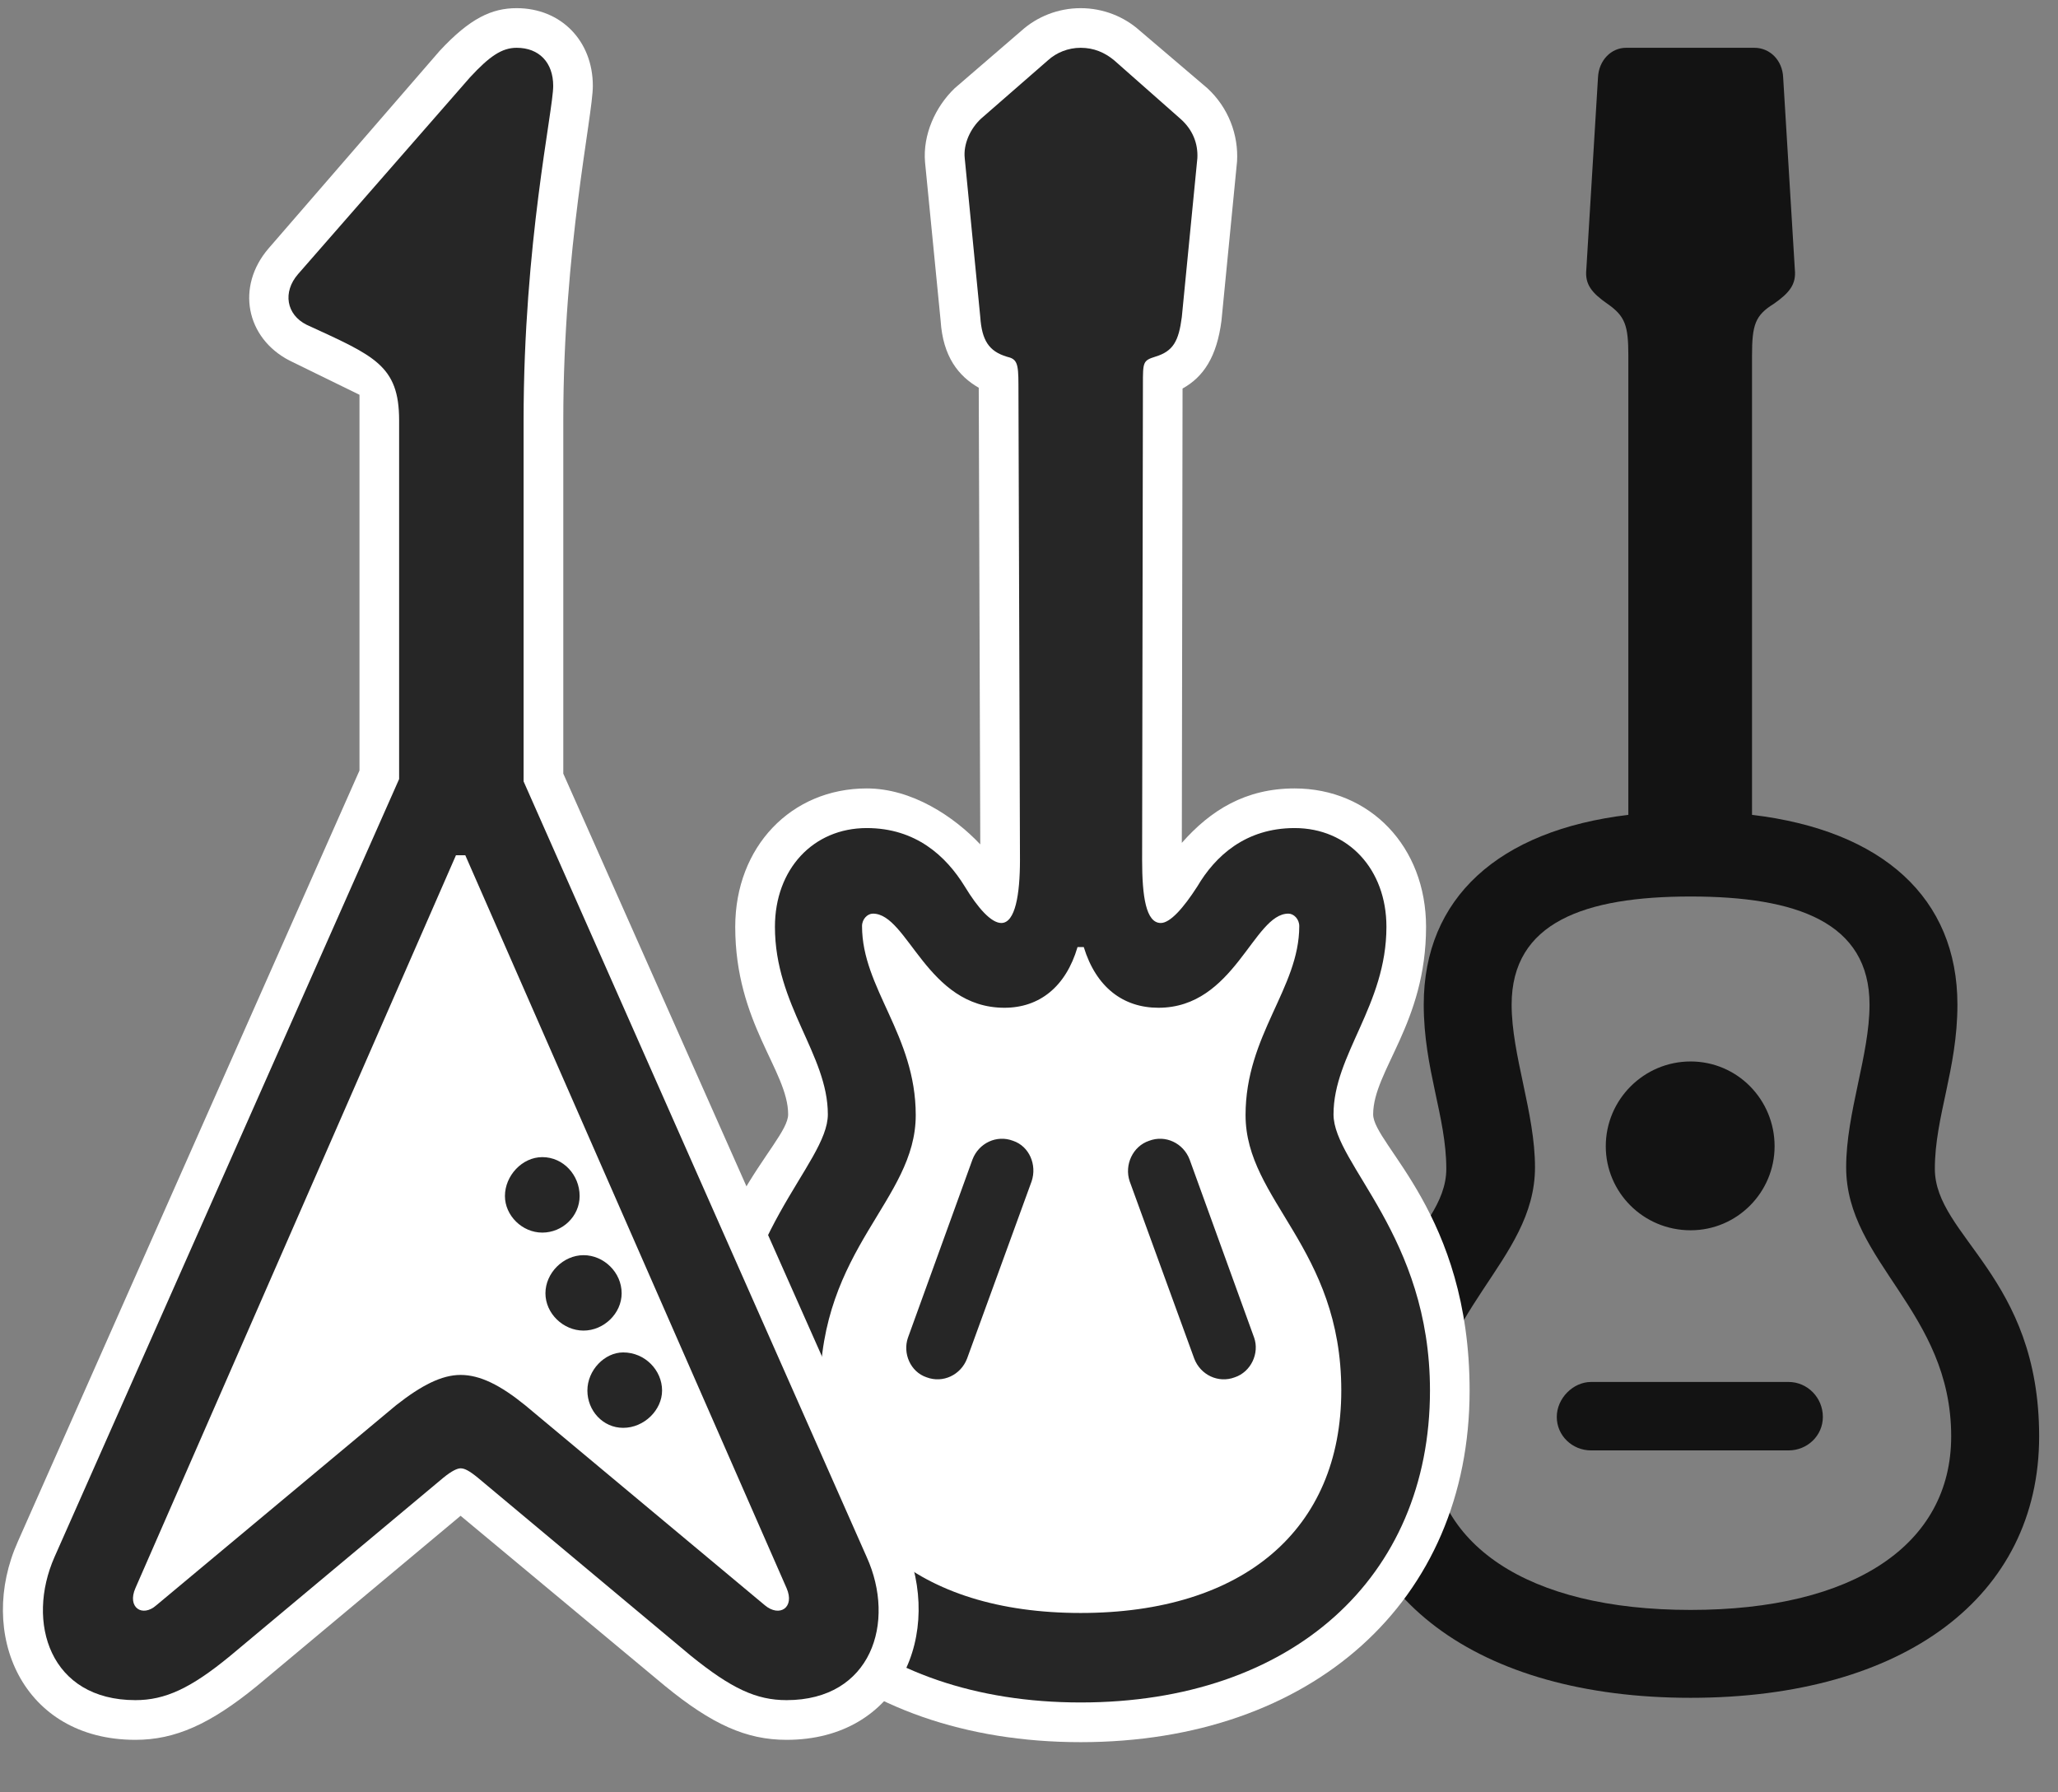<svg width="31" height="27" viewBox="0 0 31 27" fill="none" xmlns="http://www.w3.org/2000/svg">
<rect x="0" y="0" width="31" height="27" fill="#808080" stroke="none"/>
<g clip-path="url(#clip0_2207_15193)">
<path d="M25.466 25.576C28.677 25.576 30.716 24.052 30.716 21.638C30.716 19.224 29.145 18.627 29.145 17.607C29.145 16.822 29.485 16.107 29.485 15.134C29.485 13.529 28.36 12.509 26.391 12.275V5.361C26.391 4.892 26.438 4.751 26.72 4.576C26.954 4.412 27.059 4.283 27.036 4.06L26.86 1.166C26.849 0.908 26.661 0.72 26.427 0.72H24.493C24.27 0.72 24.083 0.908 24.071 1.166L23.895 4.06C23.872 4.283 23.977 4.412 24.212 4.576C24.481 4.763 24.528 4.904 24.528 5.361V12.275C22.571 12.509 21.446 13.529 21.446 15.134C21.446 16.107 21.786 16.822 21.786 17.607C21.786 18.627 20.216 19.224 20.216 21.638C20.216 24.052 22.255 25.576 25.466 25.576ZM25.466 24.252C23.005 24.252 21.54 23.267 21.54 21.638C21.54 19.752 23.122 19.013 23.122 17.584C23.122 16.763 22.77 15.896 22.77 15.134C22.77 13.892 23.872 13.505 25.466 13.505C27.059 13.505 28.161 13.892 28.161 15.134C28.161 15.896 27.809 16.763 27.809 17.584C27.809 19.013 29.391 19.752 29.391 21.638C29.391 23.267 27.927 24.252 25.466 24.252ZM25.466 18.533C26.169 18.533 26.731 17.959 26.731 17.267C26.731 16.564 26.169 15.99 25.466 15.99C24.762 15.99 24.188 16.564 24.188 17.267C24.188 17.959 24.751 18.533 25.466 18.533ZM23.966 21.849H26.942C27.224 21.849 27.458 21.627 27.458 21.345C27.458 21.052 27.224 20.818 26.942 20.818H23.966C23.696 20.818 23.45 21.064 23.45 21.345C23.45 21.627 23.684 21.849 23.966 21.849Z" fill="black" fill-opacity="0.85"/>
<path d="M16.278 26.244C19.759 26.244 22.137 24.123 22.137 20.947C22.137 18.287 20.684 17.244 20.684 16.787C20.684 16.13 21.481 15.415 21.481 13.962C21.481 12.755 20.637 11.877 19.501 11.877C18.762 11.877 18.235 12.205 17.802 12.697L17.813 5.853C18.13 5.677 18.329 5.373 18.399 4.833L18.634 2.431C18.657 2.033 18.505 1.623 18.188 1.33L17.169 0.462C16.934 0.251 16.618 0.123 16.278 0.123C15.938 0.123 15.622 0.251 15.387 0.462L14.38 1.33C14.087 1.611 13.899 2.033 13.934 2.443L14.169 4.833C14.204 5.373 14.438 5.666 14.743 5.841L14.766 12.72C14.368 12.298 13.735 11.877 13.056 11.877C11.919 11.877 11.075 12.755 11.075 13.962C11.075 15.415 11.872 16.13 11.872 16.787C11.872 17.244 10.419 18.287 10.419 20.947C10.419 24.123 12.798 26.244 16.278 26.244Z" fill="white"/>
<path d="M16.278 25.646C19.454 25.646 21.54 23.771 21.54 20.947C21.54 18.615 20.087 17.537 20.087 16.787C20.087 15.884 20.884 15.146 20.884 13.962C20.884 13.095 20.309 12.474 19.501 12.474C18.762 12.474 18.305 12.896 18.036 13.353C17.825 13.681 17.626 13.904 17.485 13.904C17.262 13.904 17.204 13.505 17.204 12.955L17.216 5.794C17.216 5.455 17.216 5.431 17.403 5.373C17.673 5.291 17.755 5.138 17.802 4.775L18.036 2.384C18.048 2.162 17.966 1.951 17.778 1.787L16.782 0.908C16.641 0.791 16.477 0.72 16.278 0.72C16.091 0.72 15.915 0.791 15.786 0.908L14.778 1.787C14.614 1.939 14.509 2.173 14.532 2.384L14.766 4.775C14.79 5.126 14.895 5.291 15.165 5.373C15.317 5.408 15.341 5.466 15.341 5.794L15.364 12.955C15.364 13.47 15.294 13.904 15.083 13.904C14.931 13.904 14.731 13.681 14.532 13.353C14.251 12.896 13.794 12.474 13.056 12.474C12.247 12.474 11.673 13.095 11.673 13.962C11.673 15.146 12.47 15.884 12.47 16.787C12.47 17.537 11.016 18.615 11.016 20.947C11.016 23.771 13.114 25.646 16.278 25.646ZM16.278 24.298C13.829 24.298 12.352 23.044 12.352 20.947C12.352 18.791 13.794 18.087 13.794 16.798C13.794 15.591 12.985 14.888 12.985 13.951C12.985 13.845 13.067 13.763 13.149 13.763C13.677 13.763 13.958 15.181 15.13 15.181C15.657 15.181 16.055 14.865 16.231 14.267H16.325C16.512 14.877 16.923 15.181 17.45 15.181C18.599 15.181 18.88 13.763 19.407 13.763C19.489 13.763 19.571 13.845 19.571 13.951C19.571 14.888 18.762 15.591 18.762 16.798C18.762 18.087 20.204 18.791 20.204 20.947C20.204 23.044 18.727 24.298 16.278 24.298ZM13.958 20.748C14.204 20.841 14.473 20.712 14.567 20.466L15.54 17.794C15.622 17.548 15.505 17.267 15.259 17.185C15.012 17.091 14.743 17.22 14.649 17.466L13.677 20.15C13.595 20.384 13.712 20.666 13.958 20.748ZM18.599 20.748C18.845 20.666 18.974 20.384 18.891 20.15L17.919 17.466C17.825 17.22 17.555 17.091 17.309 17.185C17.063 17.267 16.934 17.548 17.016 17.794L17.989 20.466C18.083 20.712 18.352 20.841 18.599 20.748Z" fill="black" fill-opacity="0.85"/>
<path d="M0.27 23.22C-0.351 24.603 0.329 26.209 2.04 26.209C2.637 26.209 3.165 25.974 3.868 25.4L6.938 22.834L10.02 25.4C10.723 25.974 11.239 26.209 11.848 26.209C13.548 26.209 14.227 24.603 13.618 23.22L8.485 11.654V6.333C8.485 3.732 8.93 1.751 8.93 1.294C8.93 0.615 8.45 0.123 7.782 0.123C7.407 0.123 7.079 0.275 6.622 0.767L4.044 3.744C3.552 4.318 3.704 5.091 4.36 5.431L5.415 5.947V11.607L0.27 23.22Z" fill="white"/>
<path d="M0.821 23.455C0.387 24.439 0.751 25.611 2.04 25.611C2.485 25.611 2.872 25.435 3.469 24.943L6.68 22.259C6.809 22.154 6.891 22.119 6.938 22.119C6.997 22.119 7.067 22.154 7.196 22.259L10.407 24.943C11.016 25.435 11.391 25.611 11.848 25.611C13.126 25.611 13.501 24.439 13.055 23.455L7.887 11.771V6.333C7.887 3.662 8.333 1.669 8.333 1.294C8.333 0.943 8.122 0.72 7.782 0.72C7.559 0.72 7.372 0.849 7.079 1.166L4.489 4.13C4.255 4.4 4.313 4.74 4.618 4.892C5.637 5.361 6.012 5.501 6.012 6.333V11.736L0.821 23.455ZM2.04 23.923L6.868 12.884H7.009L11.848 23.923C11.977 24.216 11.743 24.369 11.52 24.181L7.911 21.169C7.536 20.865 7.231 20.712 6.938 20.712C6.657 20.712 6.352 20.865 5.966 21.169L2.356 24.181C2.145 24.369 1.911 24.216 2.04 23.923ZM8.169 18.568C8.473 18.568 8.731 18.322 8.731 18.017C8.731 17.701 8.485 17.431 8.169 17.431C7.864 17.431 7.606 17.712 7.606 18.017C7.606 18.31 7.864 18.568 8.169 18.568ZM8.79 20.044C9.094 20.044 9.364 19.787 9.364 19.482C9.364 19.166 9.094 18.908 8.79 18.908C8.485 18.908 8.216 19.177 8.216 19.482C8.216 19.787 8.485 20.044 8.79 20.044ZM9.387 21.509C9.704 21.509 9.973 21.24 9.973 20.947C9.973 20.642 9.716 20.373 9.387 20.373C9.106 20.373 8.848 20.642 8.848 20.947C8.848 21.252 9.083 21.509 9.387 21.509Z" fill="black" fill-opacity="0.85"/>
</g>
<defs>
<clipPath id="clip0_2207_15193">
<rect width="30.672" height="26.168" fill="white" transform="translate(0.044 0.076)"/>
</clipPath>
</defs>
</svg>
